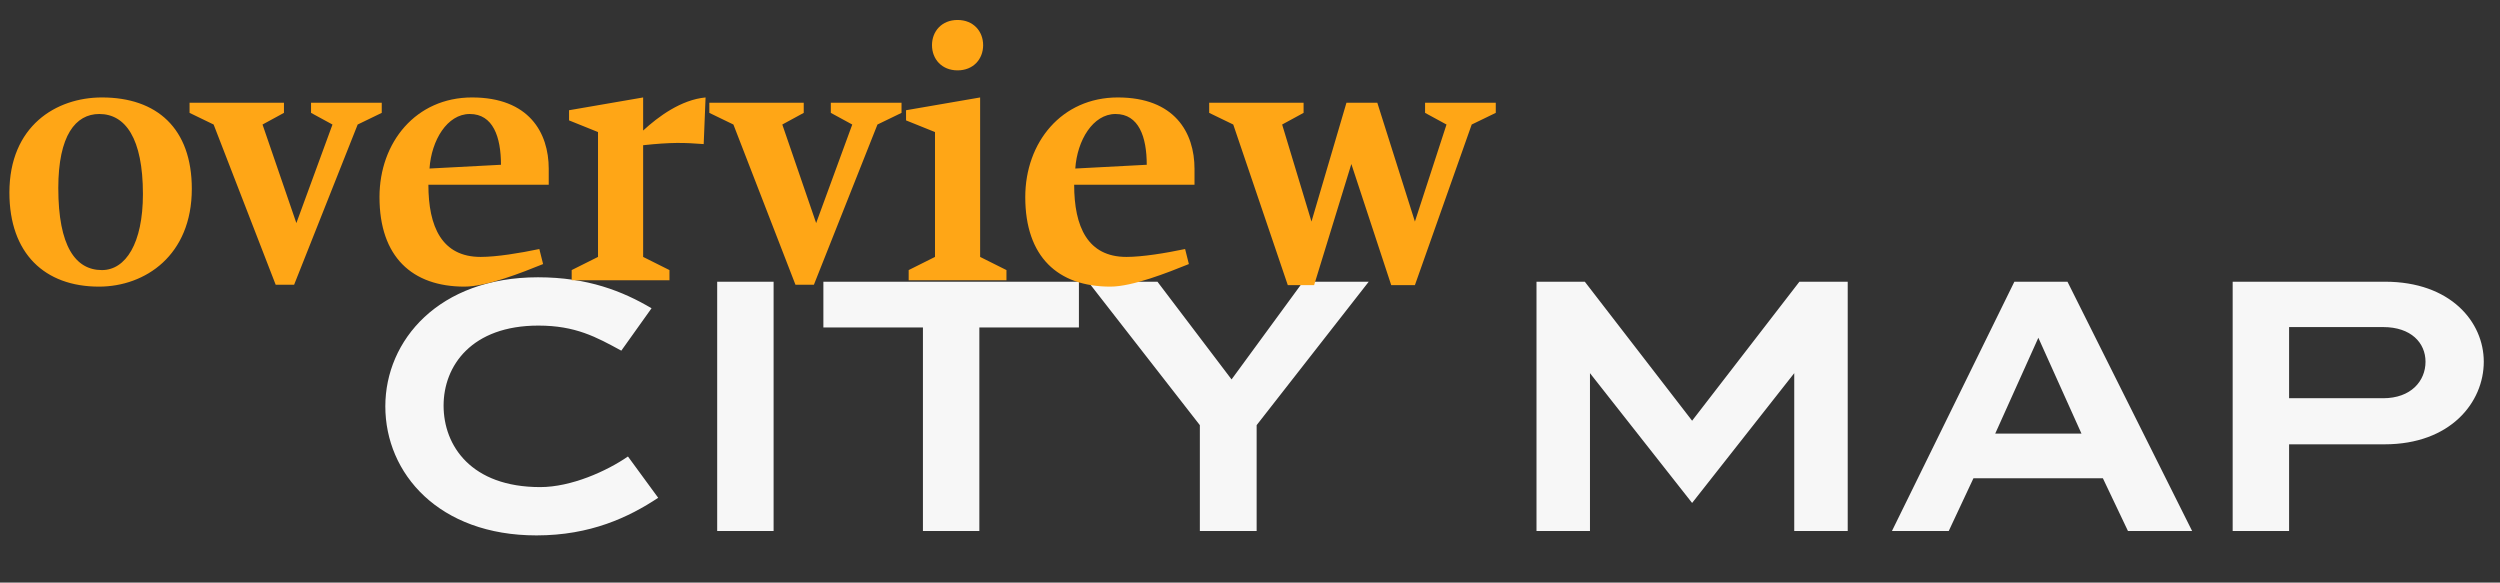 <?xml version="1.0" encoding="UTF-8"?>
<svg width="339px" height="79px" viewBox="0 0 339 79" version="1.1" xmlns="http://www.w3.org/2000/svg" xmlns:xlink="http://www.w3.org/1999/xlink">
    <rect x="0" y="0" width="339" height="79" fill="#333333" stroke="none"/>
    <!-- Generator: Sketch 50.2 (55047) - http://www.bohemiancoding.com/sketch -->
    <title>plan-titre</title>
    <desc>Created with Sketch.</desc>
    <defs></defs>
    <g id="plan-titre" stroke="none" stroke-width="1" fill="none" fill-rule="evenodd">
        <path d="M88.35,41.8 L84.25,47.55 C80.85,45.7 78.05,44.15 73,44.15 C63.95,44.15 60.15,49.6 60.15,55 C60.15,60.45 63.9,66.05 73.25,66.05 C77.45,66.05 82.25,63.9 85.15,61.9 L89.25,67.5 C85.25,70.15 80.05,72.6 72.75,72.6 C59.5,72.6 52.25,64.2 52.25,55.1 C52.25,46.15 59.5,37.6 72.95,37.6 C79.7,37.6 84.45,39.5 88.35,41.8 Z M104.9,38.2 L104.9,72 L97.25,72 L97.25,38.2 L104.9,38.2 Z M111.65,38.2 L146.3,38.2 L146.3,44.4 L132.8,44.4 L132.8,72 L125.15,72 L125.15,44.4 L111.65,44.4 L111.65,38.2 Z M170.4,72 L162.7,72 L162.7,57.65 L147.55,38.2 L156.95,38.2 L167,51.45 L176.7,38.2 L185.6,38.2 L170.4,57.65 L170.4,72 Z M229.45,57.05 L244,38.2 L250.55,38.2 L250.55,72 L243.3,72 L243.3,50.6 L229.45,68.2 L215.6,50.6 L215.6,72 L208.35,72 L208.35,38.2 L214.9,38.2 L229.45,57.05 Z M280.35,38.2 L297.25,72 L288.55,72 L285.15,64.85 L267.6,64.85 L264.25,72 L256.55,72 L273.15,38.2 L280.35,38.2 Z M276.4,45.8 L270.55,58.8 L282.25,58.8 L276.4,45.8 Z M310.4,60.25 L310.4,72 L302.75,72 L302.75,38.2 L323.4,38.2 C332.3,38.2 336.8,43.65 336.8,49.05 C336.8,54.55 332.3,60.25 323.35,60.25 L310.4,60.25 Z M310.4,54 L323.15,54 C326.95,54 328.9,51.65 328.9,49.05 C328.9,46.5 326.95,44.35 323.15,44.35 L310.4,44.35 L310.4,54 Z" id="city-map" fill="#F7F7F7"></path>
        <path d="M13.821,13.214 C21.267,13.214 26.01,17.396 26.01,25.607 C26.01,34.634 19.686,38.867 13.413,38.867 C6.069,38.867 1.275,34.379 1.275,26.117 C1.275,17.09 7.599,13.214 13.821,13.214 Z M13.464,15.458 C10.251,15.458 7.905,18.365 7.905,25.505 C7.905,33.41 10.251,36.623 13.821,36.623 C17.034,36.623 19.38,33.002 19.38,26.321 C19.38,18.722 16.983,15.458 13.464,15.458 Z M25.704,13.928 L38.505,13.928 L38.505,15.305 L35.598,16.886 L40.188,30.248 L45.084,16.886 L42.177,15.305 L42.177,13.928 L51.765,13.928 L51.765,15.305 L48.501,16.886 L39.882,38.612 L37.383,38.612 L28.968,16.886 L25.704,15.305 L25.704,13.928 Z M58.242,22.853 L67.932,22.343 C67.932,18.569 66.861,15.458 63.699,15.458 C60.639,15.458 58.497,19.028 58.242,22.853 Z M74.409,25.046 L58.089,25.046 C58.089,30.758 59.925,34.838 65.178,34.838 C67.32,34.838 70.482,34.328 73.134,33.767 L73.644,35.807 C70.737,36.98 65.994,38.867 62.985,38.867 C55.896,38.867 51.459,34.838 51.459,26.729 C51.459,19.283 56.406,13.214 64.005,13.214 C71.706,13.214 74.409,17.957 74.409,22.904 L74.409,25.046 Z M87.21,13.214 L87.21,17.702 C89.25,15.815 92.361,13.52 95.676,13.214 L95.421,19.538 C92.718,19.334 91.035,19.283 87.21,19.691 L87.21,34.838 L90.78,36.623 L90.78,38 L77.52,38 L77.52,36.623 L81.09,34.838 L81.09,17.906 L77.163,16.325 L77.163,14.948 L87.21,13.214 Z M96.186,13.928 L108.987,13.928 L108.987,15.305 L106.08,16.886 L110.67,30.248 L115.566,16.886 L112.659,15.305 L112.659,13.928 L122.247,13.928 L122.247,15.305 L118.983,16.886 L110.364,38.612 L107.865,38.612 L99.45,16.886 L96.186,15.305 L96.186,13.928 Z M132.906,13.214 L132.906,34.838 L136.476,36.623 L136.476,38 L123.216,38 L123.216,36.623 L126.786,34.838 L126.786,17.906 L122.859,16.325 L122.859,14.948 L132.906,13.214 Z M129.846,9.542 C127.704,9.542 126.378,8.012 126.378,6.125 C126.378,4.238 127.704,2.708 129.846,2.708 C131.988,2.708 133.314,4.238 133.314,6.125 C133.314,8.012 131.988,9.542 129.846,9.542 Z M145.809,22.853 L155.499,22.343 C155.499,18.569 154.428,15.458 151.266,15.458 C148.206,15.458 146.064,19.028 145.809,22.853 Z M161.976,25.046 L145.656,25.046 C145.656,30.758 147.492,34.838 152.745,34.838 C154.887,34.838 158.049,34.328 160.701,33.767 L161.211,35.807 C158.304,36.98 153.561,38.867 150.552,38.867 C143.463,38.867 139.026,34.838 139.026,26.729 C139.026,19.283 143.973,13.214 151.572,13.214 C159.273,13.214 161.976,17.957 161.976,22.904 L161.976,25.046 Z M173.859,16.886 L177.837,30.044 L182.58,13.928 L186.762,13.928 L191.862,30.044 L196.146,16.886 L193.239,15.305 L193.239,13.928 L202.827,13.928 L202.827,15.305 L199.563,16.886 L191.862,38.663 L188.649,38.663 L183.243,22.241 L178.194,38.663 L174.624,38.663 L167.229,16.886 L163.965,15.305 L163.965,13.928 L176.766,13.928 L176.766,15.305 L173.859,16.886 Z" id="overview" fill="#FFA616"></path>
    </g>
</svg>
